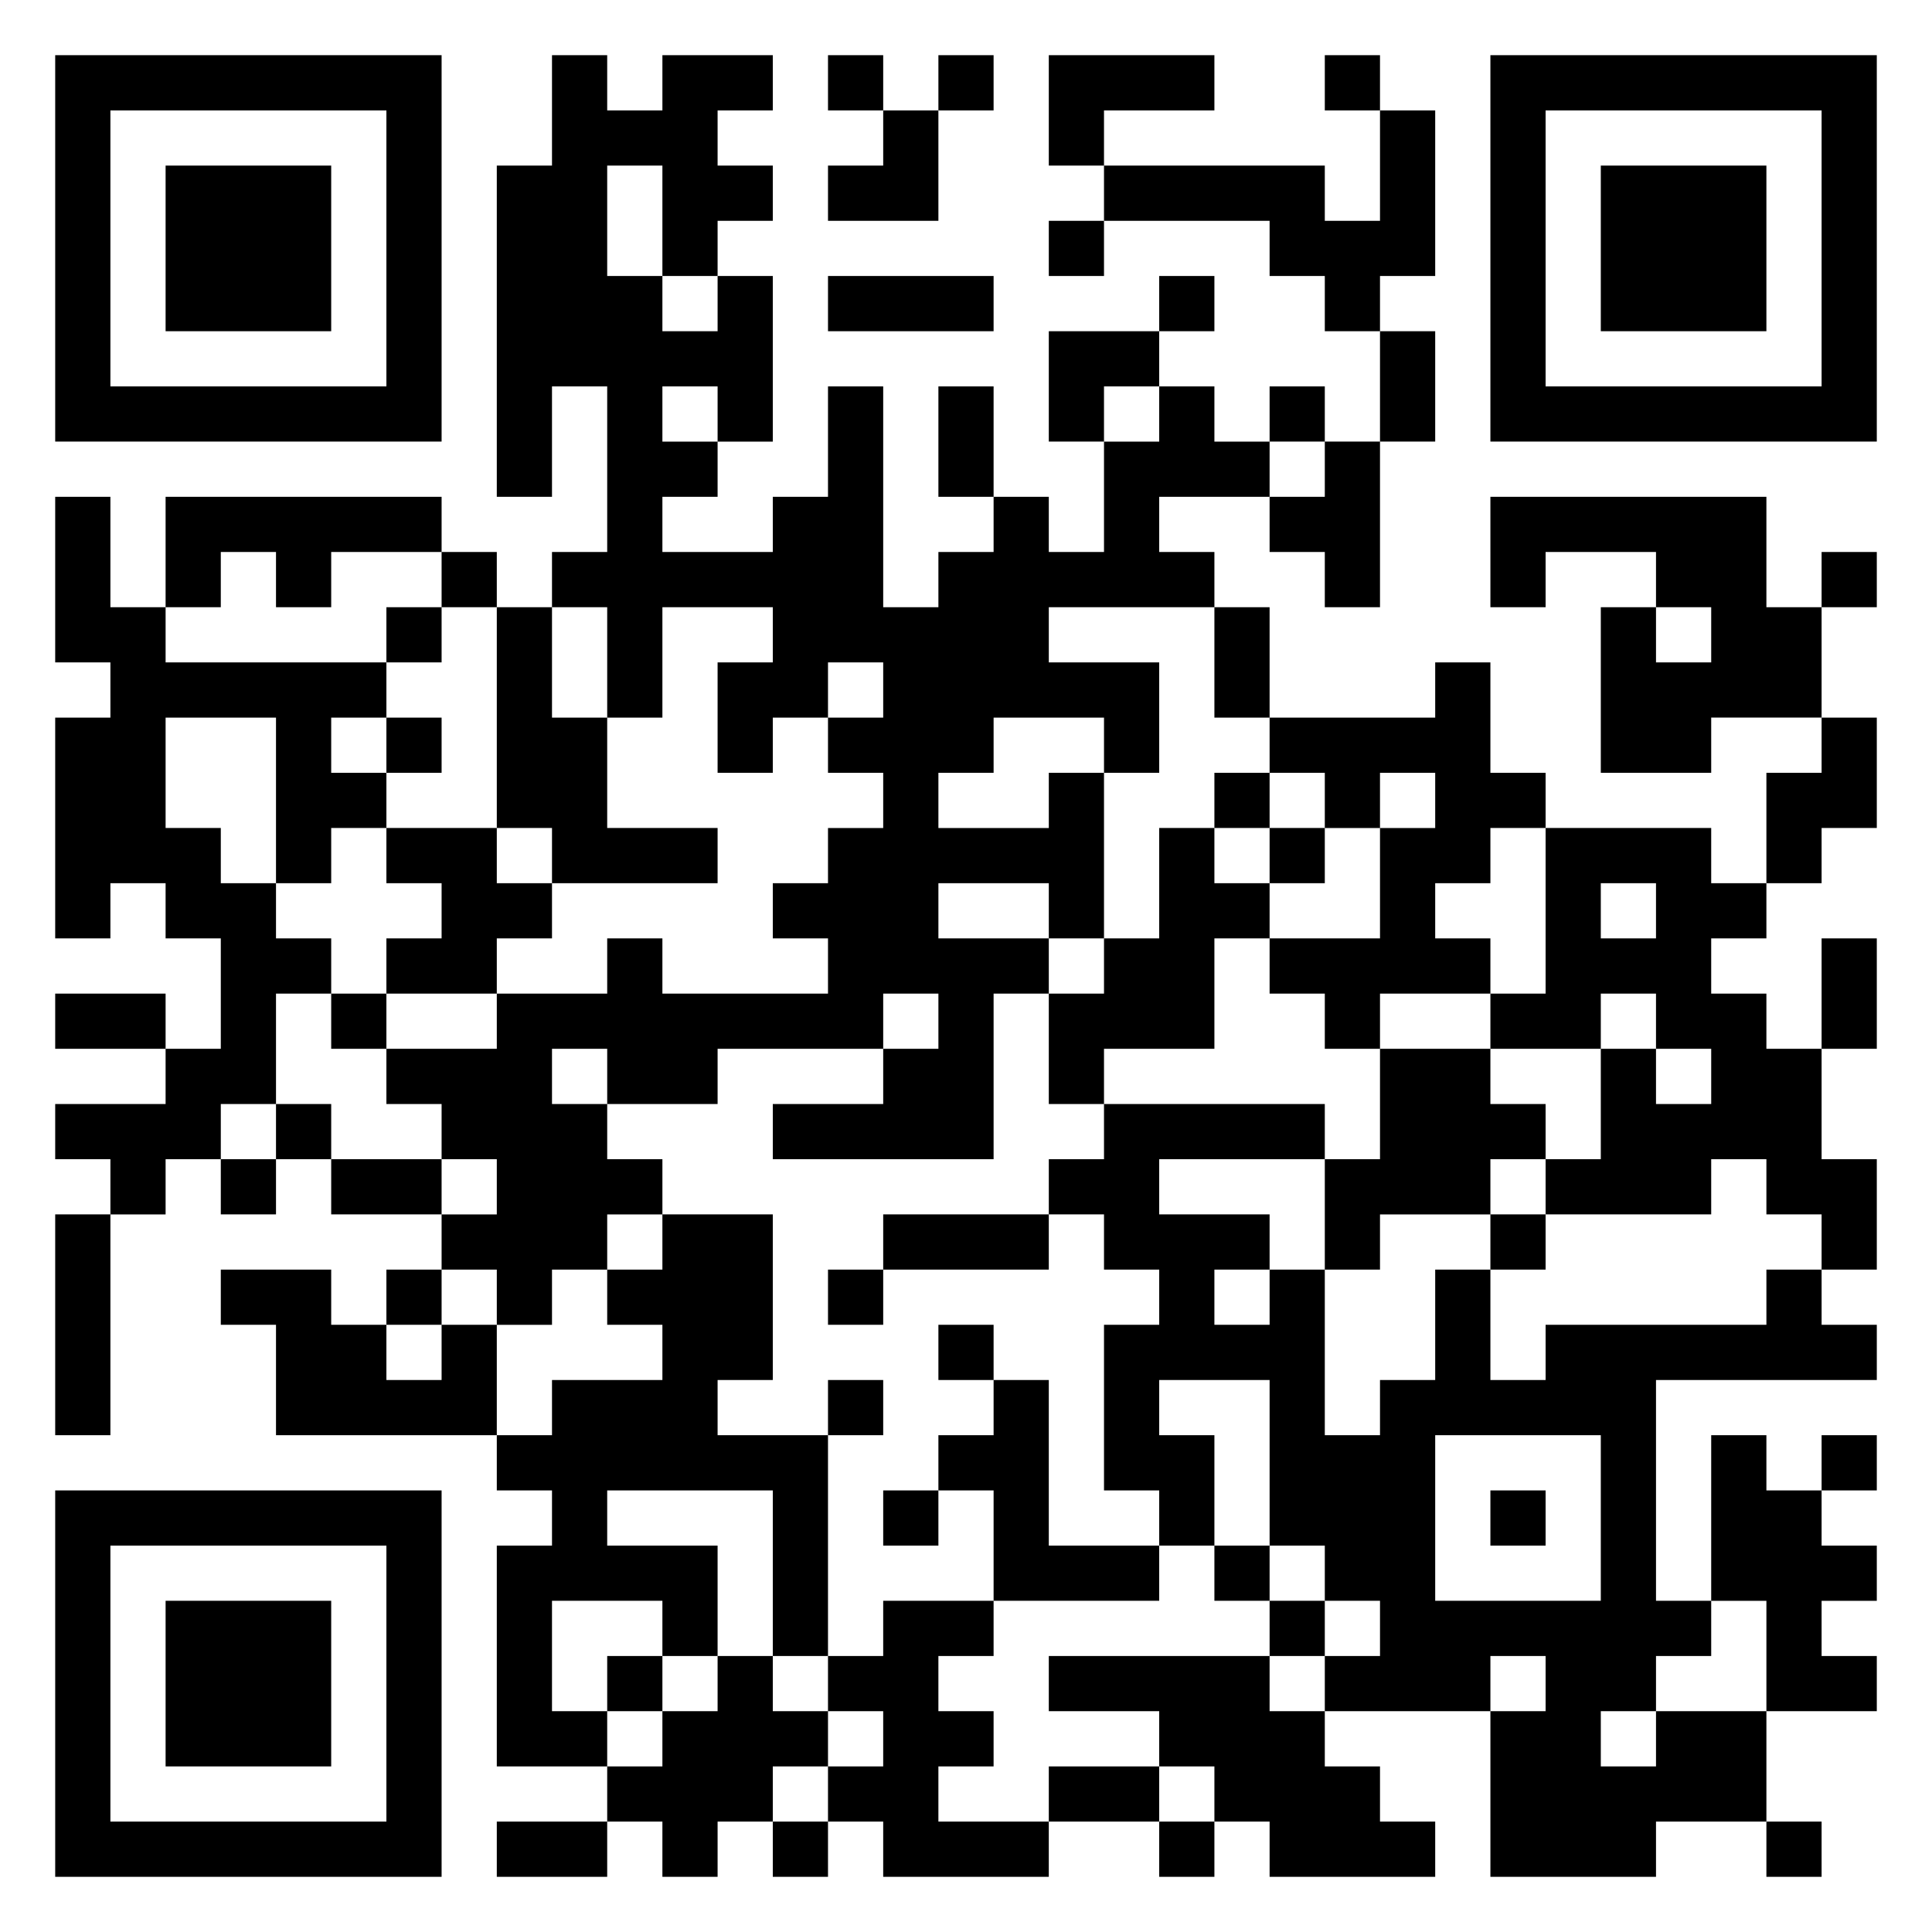 <svg xmlns="http://www.w3.org/2000/svg" viewBox="0 0 35 35"><path d="M1 1h7v7h-7zM10 1h1v1h1v-1h2v1h-1v1h1v1h-1v1h-1v-2h-1v2h1v1h1v-1h1v3h-1v-1h-1v1h1v1h-1v1h2v-1h1v-2h1v4h1v-1h1v-1h1v1h1v-2h1v-1h1v1h1v1h-2v1h1v1h-3v1h2v2h-1v-1h-2v1h-1v1h2v-1h1v3h-1v-1h-2v1h2v1h-1v3h-4v-1h2v-1h1v-1h-1v1h-3v1h-2v-1h-1v1h1v1h1v1h-1v1h-1v1h-1v-1h-1v-1h1v-1h-1v-1h-1v-1h2v-1h2v-1h1v1h3v-1h-1v-1h1v-1h1v-1h-1v-1h1v-1h-1v1h-1v1h-1v-2h1v-1h-2v2h-1v-2h-1v-1h1v-3h-1v2h-1v-6h1zM15 1h1v1h-1zM17 1h1v1h-1zM19 1h3v1h-2v1h-1zM24 1h1v1h-1zM27 1h7v7h-7zM2 2v5h5v-5zM16 2h1v2h-2v-1h1zM25 2h1v3h-1v1h-1v-1h-1v-1h-3v-1h4v1h1zM28 2v5h5v-5zM3 3h3v3h-3zM29 3h3v3h-3zM19 4h1v1h-1zM15 5h3v1h-3zM21 5h1v1h-1zM19 6h2v1h-1v1h-1zM25 6h1v2h-1zM17 7h1v2h-1zM23 7h1v1h-1zM24 8h1v3h-1v-1h-1v-1h1zM1 9h1v2h1v1h4v1h-1v1h1v1h-1v1h-1v-3h-2v2h1v1h1v1h1v1h-1v2h-1v1h-1v1h-1v-1h-1v-1h2v-1h1v-2h-1v-1h-1v1h-1v-4h1v-1h-1zM3 9h5v1h-2v1h-1v-1h-1v1h-1zM27 9h5v2h1v2h-2v1h-2v-3h1v1h1v-1h-1v-1h-2v1h-1zM8 10h1v1h-1zM33 10h1v1h-1zM7 11h1v1h-1zM9 11h1v2h1v2h2v1h-3v-1h-1zM22 11h1v2h-1zM26 12h1v2h1v1h-1v1h-1v1h1v1h-2v1h-1v-1h-1v-1h2v-2h1v-1h-1v1h-1v-1h-1v-1h3zM7 13h1v1h-1zM33 13h1v2h-1v1h-1v-2h1zM22 14h1v1h-1zM7 15h2v1h1v1h-1v1h-2v-1h1v-1h-1zM21 15h1v1h1v1h-1v2h-2v1h-1v-2h1v-1h1zM23 15h1v1h-1zM28 15h3v1h1v1h-1v1h1v1h1v2h1v2h-1v-1h-1v-1h-1v1h-3v-1h1v-2h1v1h1v-1h-1v-1h-1v1h-2v-1h1zM29 16v1h1v-1zM33 17h1v2h-1zM1 18h2v1h-2zM6 18h1v1h-1zM25 19h2v1h1v1h-1v1h-2v1h-1v-2h1zM5 20h1v1h-1zM20 20h4v1h-3v1h2v1h-1v1h1v-1h1v3h1v-1h1v-2h1v2h1v-1h4v-1h1v1h1v1h-4v4h1v1h-1v1h-1v1h1v-1h2v2h-2v1h-3v-3h1v-1h-1v1h-3v-1h1v-1h-1v-1h-1v-3h-2v1h1v2h-1v-1h-1v-3h1v-1h-1v-1h-1v-1h1zM4 21h1v1h-1zM6 21h2v1h-2zM1 22h1v4h-1zM12 22h2v3h-1v1h2v4h-1v-3h-3v1h2v2h-1v-1h-2v2h1v1h-2v-4h1v-1h-1v-1h1v-1h2v-1h-1v-1h1zM16 22h3v1h-3zM27 22h1v1h-1zM4 23h2v1h1v1h1v-1h1v2h-4v-2h-1zM7 23h1v1h-1zM15 23h1v1h-1zM17 24h1v1h-1zM15 25h1v1h-1zM18 25h1v3h2v1h-3v-2h-1v-1h1zM26 26v3h3v-3zM31 26h1v1h1v1h1v1h-1v1h1v1h-2v-2h-1zM33 26h1v1h-1zM1 27h7v7h-7zM16 27h1v1h-1zM27 27h1v1h-1zM2 28v5h5v-5zM22 28h1v1h-1zM3 29h3v3h-3zM16 29h2v1h-1v1h1v1h-1v1h2v1h-3v-1h-1v-1h1v-1h-1v-1h1zM23 29h1v1h-1zM11 30h1v1h-1zM13 30h1v1h1v1h-1v1h-1v1h-1v-1h-1v-1h1v-1h1zM19 30h4v1h1v1h1v1h1v1h-3v-1h-1v-1h-1v-1h-2zM19 32h2v1h-2zM9 33h2v1h-2zM14 33h1v1h-1zM21 33h1v1h-1zM32 33h1v1h-1z"/></svg>